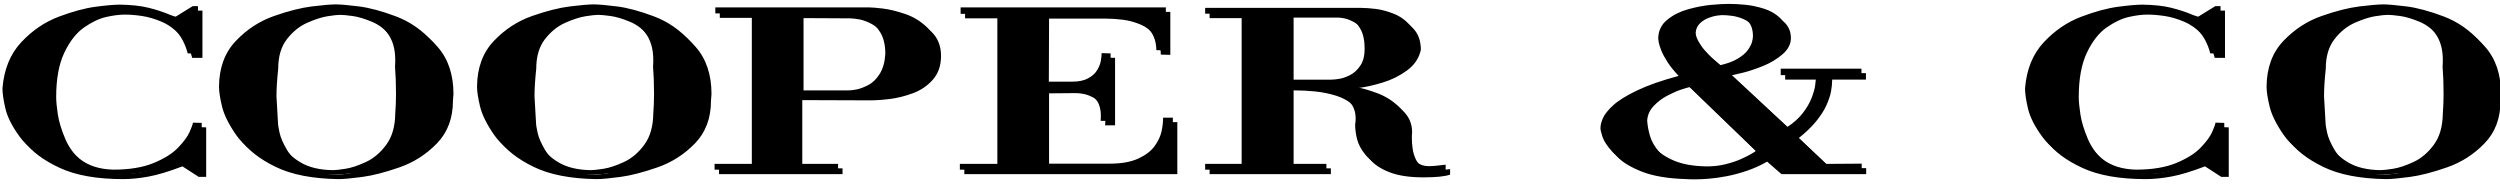 <?xml version="1.0" encoding="UTF-8" standalone="no"?>
<svg width="560px" height="44px" viewBox="0 0 560 44" version="1.1" xmlns="http://www.w3.org/2000/svg" xmlns:xlink="http://www.w3.org/1999/xlink">
    <!-- Generator: Sketch 43.2 (39069) - http://www.bohemiancoding.com/sketch -->
    <title>Rectangle</title>
    <desc>Created with Sketch.</desc>
    <defs>
        <path d="M39.864,36.264 L43.504,38.616 L45.184,38.616 L45.184,27.528 L43.224,27.472 C43.149,27.92 42.888,28.639 42.44,29.628 C41.992,30.617 41.143,31.765 39.892,33.072 C38.641,34.379 36.812,35.527 34.404,36.516 C31.996,37.505 29,38 25.416,38 C22.28,37.925 19.751,37.113 17.828,35.564 C15.905,34.015 14.505,32.204 13.628,30.132 C12.751,28.06 12.191,26.212 11.948,24.588 C11.705,22.964 11.584,21.685 11.584,20.752 C11.584,16.683 12.191,13.369 13.404,10.812 C14.617,8.255 16.092,6.369 17.828,5.156 C19.564,3.943 21.216,3.159 22.784,2.804 C24.352,2.449 25.733,2.272 26.928,2.272 C28.123,2.272 29.411,2.375 30.792,2.58 C32.173,2.785 33.62,3.205 35.132,3.84 C36.644,4.475 38.035,5.455 39.304,6.78 C40.573,8.105 41.488,9.832 42.048,11.96 L44.344,11.96 L44.344,1.376 L43.168,1.376 L39.36,3.728 C39.211,3.728 38.8,3.597 38.128,3.336 C36.635,2.701 35.02,2.169 33.284,1.74 C31.548,1.311 29.411,1.077 26.872,1.04 C25.603,1.04 23.773,1.199 21.384,1.516 C18.995,1.833 16.241,2.58 13.124,3.756 C10.007,4.932 7.216,6.836 4.752,9.468 C2.288,12.1 0.888,15.544 0.552,19.8 C0.552,20.957 0.776,22.479 1.224,24.364 C1.672,26.249 2.736,28.34 4.416,30.636 C6.096,32.932 8.747,34.92 12.368,36.6 C15.989,38.28 20.731,39.12 26.592,39.12 C28.309,39.12 30.195,38.933 32.248,38.56 C34.301,38.187 36.84,37.421 39.864,36.264 Z M49.056,19.408 C49.093,15.189 50.344,11.783 52.808,9.188 C55.272,6.593 58.128,4.727 61.376,3.588 C64.624,2.449 67.471,1.731 69.916,1.432 C72.361,1.133 74.125,0.984 75.208,0.984 C76.253,0.984 77.971,1.133 80.36,1.432 C82.749,1.731 85.531,2.477 88.704,3.672 C91.877,4.867 94.649,6.808 97.02,9.496 C99.391,12.184 100.576,15.712 100.576,20.08 C100.576,20.229 100.557,20.453 100.52,20.752 C100.483,21.088 100.464,21.349 100.464,21.536 C100.464,25.456 99.269,28.648 96.88,31.112 C94.491,33.576 91.691,35.368 88.48,36.488 C85.269,37.608 82.469,38.327 80.08,38.644 C77.691,38.961 75.955,39.12 74.872,39.12 C69.048,39.045 64.335,38.131 60.732,36.376 C57.129,34.621 54.507,32.559 52.864,30.188 C51.221,27.817 50.176,25.699 49.728,23.832 C49.28,21.965 49.056,20.491 49.056,19.408 Z M61.32,14.368 C61.059,16.795 60.928,18.867 60.928,20.584 L61.264,26.408 C61.264,26.893 61.385,27.677 61.628,28.76 C61.871,29.843 62.421,31.112 63.28,32.568 C64.139,34.024 65.501,35.303 67.368,36.404 C69.235,37.505 71.643,38.075 74.592,38.112 C75.152,38.112 76.085,38.009 77.392,37.804 C78.699,37.599 80.22,37.095 81.956,36.292 C83.692,35.489 85.213,34.201 86.52,32.428 C87.827,30.655 88.499,28.331 88.536,25.456 C88.648,24 88.704,22.525 88.704,21.032 C88.704,18.755 88.629,16.701 88.48,14.872 C88.517,14.573 88.536,14.088 88.536,13.416 C88.536,10.877 87.911,8.824 86.66,7.256 C85.409,5.688 83.953,4.559 82.292,3.868 C80.631,3.177 79.175,2.748 77.924,2.58 C76.673,2.412 75.768,2.328 75.208,2.328 C74.611,2.328 73.668,2.431 72.38,2.636 C71.092,2.841 69.58,3.327 67.844,4.092 C66.108,4.857 64.587,6.08 63.28,7.76 C61.973,9.44 61.32,11.643 61.32,14.368 Z M106.856,19.408 C106.893,15.189 108.144,11.783 110.608,9.188 C113.072,6.593 115.928,4.727 119.176,3.588 C122.424,2.449 125.271,1.731 127.716,1.432 C130.161,1.133 131.925,0.984 133.008,0.984 C134.053,0.984 135.771,1.133 138.16,1.432 C140.549,1.731 143.331,2.477 146.504,3.672 C149.677,4.867 152.449,6.808 154.82,9.496 C157.191,12.184 158.376,15.712 158.376,20.08 C158.376,20.229 158.357,20.453 158.32,20.752 C158.283,21.088 158.264,21.349 158.264,21.536 C158.264,25.456 157.069,28.648 154.68,31.112 C152.291,33.576 149.491,35.368 146.28,36.488 C143.069,37.608 140.269,38.327 137.88,38.644 C135.491,38.961 133.755,39.12 132.672,39.12 C126.848,39.045 122.135,38.131 118.532,36.376 C114.929,34.621 112.307,32.559 110.664,30.188 C109.021,27.817 107.976,25.699 107.528,23.832 C107.08,21.965 106.856,20.491 106.856,19.408 Z M119.12,14.368 C118.859,16.795 118.728,18.867 118.728,20.584 L119.064,26.408 C119.064,26.893 119.185,27.677 119.428,28.76 C119.671,29.843 120.221,31.112 121.08,32.568 C121.939,34.024 123.301,35.303 125.168,36.404 C127.035,37.505 129.443,38.075 132.392,38.112 C132.952,38.112 133.885,38.009 135.192,37.804 C136.499,37.599 138.02,37.095 139.756,36.292 C141.492,35.489 143.013,34.201 144.32,32.428 C145.627,30.655 146.299,28.331 146.336,25.456 C146.448,24 146.504,22.525 146.504,21.032 C146.504,18.755 146.429,16.701 146.28,14.872 C146.317,14.573 146.336,14.088 146.336,13.416 C146.336,10.877 145.711,8.824 144.46,7.256 C143.209,5.688 141.753,4.559 140.092,3.868 C138.431,3.177 136.975,2.748 135.724,2.58 C134.473,2.412 133.568,2.328 133.008,2.328 C132.411,2.328 131.468,2.431 130.18,2.636 C128.892,2.841 127.38,3.327 125.644,4.092 C123.908,4.857 122.387,6.08 121.08,7.76 C119.773,9.44 119.12,11.643 119.12,14.368 Z M209.792,11.512 C209.792,13.677 209.185,15.451 207.972,16.832 C206.759,18.213 205.265,19.231 203.492,19.884 C201.719,20.537 200.001,20.967 198.34,21.172 C196.679,21.377 195.157,21.48 193.776,21.48 L178.712,21.424 L178.712,36.712 L187.728,36.712 L187.728,38 L160.064,38 L160.064,36.712 L168.408,36.712 L168.408,3 L160.232,3 L160.232,1.656 L194.616,1.656 C195.251,1.656 196.287,1.74 197.724,1.908 C199.161,2.076 200.823,2.477 202.708,3.112 C204.593,3.747 206.245,4.755 207.664,6.136 C209.083,7.517 209.792,9.309 209.792,11.512 Z M198.312,12.072 C198.312,10.056 197.92,8.423 197.136,7.172 C196.352,5.921 195.428,5.007 194.364,4.428 C193.3,3.849 192.329,3.485 191.452,3.336 C190.575,3.187 189.893,3.112 189.408,3.112 L178.992,3.056 L178.992,20.248 L190.136,20.248 C190.584,20.248 191.181,20.173 191.928,20.024 C192.675,19.875 193.533,19.548 194.504,19.044 C195.475,18.54 196.324,17.709 197.052,16.552 C197.78,15.395 198.2,13.901 198.312,12.072 Z M246.536,27.08 L248.776,27.08 L248.776,11.96 L246.76,11.904 C246.76,12.389 246.704,12.959 246.592,13.612 C246.48,14.265 246.209,14.956 245.78,15.684 C245.351,16.412 244.679,17.028 243.764,17.532 C242.849,18.036 241.664,18.288 240.208,18.288 L233.936,18.288 L233.992,3.168 L246.536,3.168 C247.843,3.168 249.168,3.252 250.512,3.42 C251.856,3.588 253.172,3.943 254.46,4.484 C255.748,5.025 256.821,5.847 257.68,6.948 C258.539,8.049 258.987,9.477 259.024,11.232 L261.152,11.288 L261.152,1.656 L215.176,1.656 L215.176,3.112 L223.408,3.112 L223.408,36.712 L215.008,36.712 L215.008,38 L262.72,38 L262.72,26.352 L260.536,26.352 C260.536,27.36 260.415,28.405 260.172,29.488 C259.929,30.571 259.407,31.663 258.604,32.764 C257.801,33.865 256.579,34.789 254.936,35.536 C253.293,36.283 251.184,36.656 248.608,36.656 L233.992,36.656 L233.992,19.912 L240.04,19.856 C240.451,19.856 240.983,19.912 241.636,20.024 C242.289,20.136 242.999,20.388 243.764,20.78 C244.529,21.172 245.192,21.788 245.752,22.628 C246.312,23.468 246.592,24.56 246.592,25.904 C246.592,26.389 246.573,26.781 246.536,27.08 Z M320.016,37.216 C320.725,37.216 321.444,37.169 322.172,37.076 C322.9,36.983 323.451,36.917 323.824,36.88 L323.824,38.112 C322.704,38.523 320.707,38.728 317.832,38.728 C314.733,38.728 312.204,38.345 310.244,37.58 C308.284,36.815 306.828,35.853 305.876,34.696 C304.924,33.539 304.299,32.381 304,31.224 C303.701,30.067 303.552,28.947 303.552,27.864 C303.627,27.565 303.664,27.117 303.664,26.52 C303.664,24.952 303.169,23.673 302.18,22.684 C301.191,21.695 299.931,20.957 298.4,20.472 C296.869,19.987 295.292,19.66 293.668,19.492 C292.044,19.324 290.411,19.24 288.768,19.24 L288.768,36.712 L297.112,36.712 L297.112,38 L269.952,38 L269.952,36.712 L278.128,36.712 L278.128,3.056 L269.952,3.056 L269.952,1.768 L304.896,1.768 C305.792,1.768 306.865,1.843 308.116,1.992 C309.367,2.141 310.711,2.496 312.148,3.056 C313.585,3.616 314.799,4.475 315.788,5.632 C316.777,6.789 317.272,8.301 317.272,10.168 C316.861,12.035 315.825,13.575 314.164,14.788 C312.503,16.001 310.673,16.907 308.676,17.504 C306.679,18.101 304.952,18.493 303.496,18.68 C302.04,18.867 300.995,18.979 300.36,19.016 C300.995,19.053 302.021,19.193 303.44,19.436 C304.859,19.679 306.492,20.136 308.34,20.808 C310.188,21.48 311.812,22.469 313.212,23.776 C314.612,25.083 315.312,26.707 315.312,28.648 C315.275,28.984 315.256,29.413 315.256,29.936 C315.256,30.683 315.312,31.457 315.424,32.26 C315.536,33.063 315.76,33.837 316.096,34.584 C316.432,35.331 316.917,35.956 317.552,36.46 C318.187,36.964 319.008,37.216 320.016,37.216 Z M305.68,10.896 C305.68,9.067 305.363,7.592 304.728,6.472 C304.093,5.352 303.347,4.549 302.488,4.064 C301.629,3.579 300.883,3.271 300.248,3.14 C299.613,3.009 299.147,2.944 298.848,2.944 L288.768,2.944 L288.768,17.84 L298.176,17.84 C298.699,17.84 299.333,17.775 300.08,17.644 C300.827,17.513 301.629,17.224 302.488,16.776 C303.347,16.328 304.093,15.628 304.728,14.676 C305.363,13.724 305.68,12.464 305.68,10.896 Z M394.848,35.2 C393.429,36.021 391.927,36.703 390.34,37.244 C388.753,37.785 387.223,38.196 385.748,38.476 C384.273,38.756 382.939,38.943 381.744,39.036 C380.549,39.129 379.467,39.176 378.496,39.176 C377.749,39.176 377.189,39.157 376.816,39.12 C372.672,39.008 369.321,38.448 366.764,37.44 C364.207,36.432 362.349,35.293 361.192,34.024 C360.035,32.755 359.297,31.653 358.98,30.72 C358.663,29.787 358.504,29.115 358.504,28.704 C358.504,28.032 358.691,27.276 359.064,26.436 C359.437,25.596 360.203,24.644 361.36,23.58 C362.517,22.516 364.309,21.405 366.736,20.248 C369.163,19.091 372.261,18.008 376.032,17 C374.987,15.917 374.147,14.881 373.512,13.892 C372.877,12.903 372.411,12.025 372.112,11.26 C371.813,10.495 371.627,9.897 371.552,9.468 C371.477,9.039 371.44,8.749 371.44,8.6 C371.477,6.883 372.149,5.492 373.456,4.428 C374.763,3.364 376.321,2.58 378.132,2.076 C379.943,1.572 381.641,1.245 383.228,1.096 C384.815,0.947 386.168,0.872 387.288,0.872 C388.408,0.872 389.631,0.937 390.956,1.068 C392.281,1.199 393.663,1.488 395.1,1.936 C396.537,2.384 397.741,3.075 398.712,4.008 C399.683,4.941 400.168,6.136 400.168,7.592 C400.131,8.936 399.487,10.14 398.236,11.204 C396.985,12.268 395.548,13.127 393.924,13.78 C392.3,14.433 390.863,14.919 389.612,15.236 C388.361,15.553 387.456,15.768 386.896,15.88 L400.392,28.424 C401.811,27.491 402.959,26.455 403.836,25.316 C404.713,24.177 405.367,23.057 405.796,21.956 C406.225,20.855 406.496,19.884 406.608,19.044 C406.72,18.204 406.776,17.467 406.776,16.832 L398.88,16.832 L398.88,15.376 L416.968,15.376 L416.968,16.832 L409.408,16.832 C409.408,17.653 409.324,18.521 409.156,19.436 C408.988,20.351 408.652,21.377 408.148,22.516 C407.644,23.655 406.879,24.859 405.852,26.128 C404.825,27.397 403.509,28.667 401.904,29.936 L409.072,36.712 L417.024,36.656 L417.024,38 L398.04,38 L394.848,35.2 Z M385.384,14.592 C386.989,14.219 388.296,13.724 389.304,13.108 C390.312,12.492 391.049,11.857 391.516,11.204 C391.983,10.551 392.291,9.963 392.44,9.44 C392.589,8.917 392.664,8.451 392.664,8.04 C392.664,6.808 392.365,5.8 391.768,5.016 C391.171,4.232 390.433,3.653 389.556,3.28 C388.679,2.907 387.829,2.664 387.008,2.552 C386.187,2.44 385.421,2.384 384.712,2.384 C384.488,2.384 384.115,2.421 383.592,2.496 C383.069,2.571 382.453,2.739 381.744,3 C381.035,3.261 380.391,3.663 379.812,4.204 C379.233,4.745 378.907,5.445 378.832,6.304 C378.832,6.64 378.907,7.013 379.056,7.424 C379.205,7.835 379.504,8.385 379.952,9.076 C380.4,9.767 381.063,10.569 381.94,11.484 C382.817,12.399 383.965,13.435 385.384,14.592 Z M367.968,26.016 C368.043,27.136 368.257,28.293 368.612,29.488 C368.967,30.683 369.648,31.868 370.656,33.044 C371.664,34.22 373.129,35.209 375.052,36.012 C376.975,36.815 379.411,37.235 382.36,37.272 C383.853,37.272 385.263,37.104 386.588,36.768 C387.913,36.432 389.052,36.049 390.004,35.62 C390.956,35.191 391.703,34.817 392.244,34.5 C392.785,34.183 393.149,33.949 393.336,33.8 L377.488,18.512 C377.115,18.587 376.499,18.764 375.64,19.044 C374.781,19.324 373.755,19.772 372.56,20.388 C371.365,21.004 370.32,21.788 369.424,22.74 C368.528,23.692 368.043,24.784 367.968,26.016 Z M492.92,36.264 L496.56,38.616 L498.24,38.616 L498.24,27.528 L496.28,27.472 C496.205,27.92 495.944,28.639 495.496,29.628 C495.048,30.617 494.199,31.765 492.948,33.072 C491.697,34.379 489.868,35.527 487.46,36.516 C485.052,37.505 482.056,38 478.472,38 C475.336,37.925 472.807,37.113 470.884,35.564 C468.961,34.015 467.561,32.204 466.684,30.132 C465.807,28.06 465.247,26.212 465.004,24.588 C464.761,22.964 464.64,21.685 464.64,20.752 C464.64,16.683 465.247,13.369 466.46,10.812 C467.673,8.255 469.148,6.369 470.884,5.156 C472.62,3.943 474.272,3.159 475.84,2.804 C477.408,2.449 478.789,2.272 479.984,2.272 C481.179,2.272 482.467,2.375 483.848,2.58 C485.229,2.785 486.676,3.205 488.188,3.84 C489.7,4.475 491.091,5.455 492.36,6.78 C493.629,8.105 494.544,9.832 495.104,11.96 L497.4,11.96 L497.4,1.376 L496.224,1.376 L492.416,3.728 C492.267,3.728 491.856,3.597 491.184,3.336 C489.691,2.701 488.076,2.169 486.34,1.74 C484.604,1.311 482.467,1.077 479.928,1.04 C478.659,1.04 476.829,1.199 474.44,1.516 C472.051,1.833 469.297,2.58 466.18,3.756 C463.063,4.932 460.272,6.836 457.808,9.468 C455.344,12.1 453.944,15.544 453.608,19.8 C453.608,20.957 453.832,22.479 454.28,24.364 C454.728,26.249 455.792,28.34 457.472,30.636 C459.152,32.932 461.803,34.92 465.424,36.6 C469.045,38.28 473.787,39.12 479.648,39.12 C481.365,39.12 483.251,38.933 485.304,38.56 C487.357,38.187 489.896,37.421 492.92,36.264 Z M507.712,19.408 C507.749,15.189 509,11.783 511.464,9.188 C513.928,6.593 516.784,4.727 520.032,3.588 C523.28,2.449 526.127,1.731 528.572,1.432 C531.017,1.133 532.781,0.984 533.864,0.984 C534.909,0.984 536.627,1.133 539.016,1.432 C541.405,1.731 544.187,2.477 547.36,3.672 C550.533,4.867 553.305,6.808 555.676,9.496 C558.047,12.184 559.232,15.712 559.232,20.08 C559.232,20.229 559.213,20.453 559.176,20.752 C559.139,21.088 559.12,21.349 559.12,21.536 C559.12,25.456 557.925,28.648 555.536,31.112 C553.147,33.576 550.347,35.368 547.136,36.488 C543.925,37.608 541.125,38.327 538.736,38.644 C536.347,38.961 534.611,39.12 533.528,39.12 C527.704,39.045 522.991,38.131 519.388,36.376 C515.785,34.621 513.163,32.559 511.52,30.188 C509.877,27.817 508.832,25.699 508.384,23.832 C507.936,21.965 507.712,20.491 507.712,19.408 Z M519.976,14.368 C519.715,16.795 519.584,18.867 519.584,20.584 L519.92,26.408 C519.92,26.893 520.041,27.677 520.284,28.76 C520.527,29.843 521.077,31.112 521.936,32.568 C522.795,34.024 524.157,35.303 526.024,36.404 C527.891,37.505 530.299,38.075 533.248,38.112 C533.808,38.112 534.741,38.009 536.048,37.804 C537.355,37.599 538.876,37.095 540.612,36.292 C542.348,35.489 543.869,34.201 545.176,32.428 C546.483,30.655 547.155,28.331 547.192,25.456 C547.304,24 547.36,22.525 547.36,21.032 C547.36,18.755 547.285,16.701 547.136,14.872 C547.173,14.573 547.192,14.088 547.192,13.416 C547.192,10.877 546.567,8.824 545.316,7.256 C544.065,5.688 542.609,4.559 540.948,3.868 C539.287,3.177 537.831,2.748 536.58,2.58 C535.329,2.412 534.424,2.328 533.864,2.328 C533.267,2.328 532.324,2.431 531.036,2.636 C529.748,2.841 528.236,3.327 526.5,4.092 C524.764,4.857 523.243,6.08 521.936,7.76 C520.629,9.44 519.976,11.643 519.976,14.368 Z" id="path-1"></path>
        <filter x="-0.4%" y="-6.5%" width="101.3%" height="118.3%" filterUnits="objectBoundingBox" id="filter-2">
            <feOffset dx="1" dy="1" in="SourceAlpha" result="shadowOffsetOuter1"></feOffset>
            <feGaussianBlur stdDeviation="1" in="shadowOffsetOuter1" result="shadowBlurOuter1"></feGaussianBlur>
            <feColorMatrix values="0 0 0 0 1   0 0 0 0 1   0 0 0 0 1  0 0 0 0.251 0" type="matrix" in="shadowBlurOuter1"></feColorMatrix>
        </filter>
    </defs>
    <g id="Page-1" stroke="none" stroke-width="1" fill="none" fill-rule="evenodd">
        <g id="Logo-SVG">
            <g id="COOPER-&amp;-CO">
                <use fill="black" fill-opacity="1" filter="url(#filter-2)" xlink:href="#path-1"></use>
                <use fill="#000" fill-rule="evenodd" xlink:href="#path-1"></use>
            </g>
        </g>
    </g>
</svg>